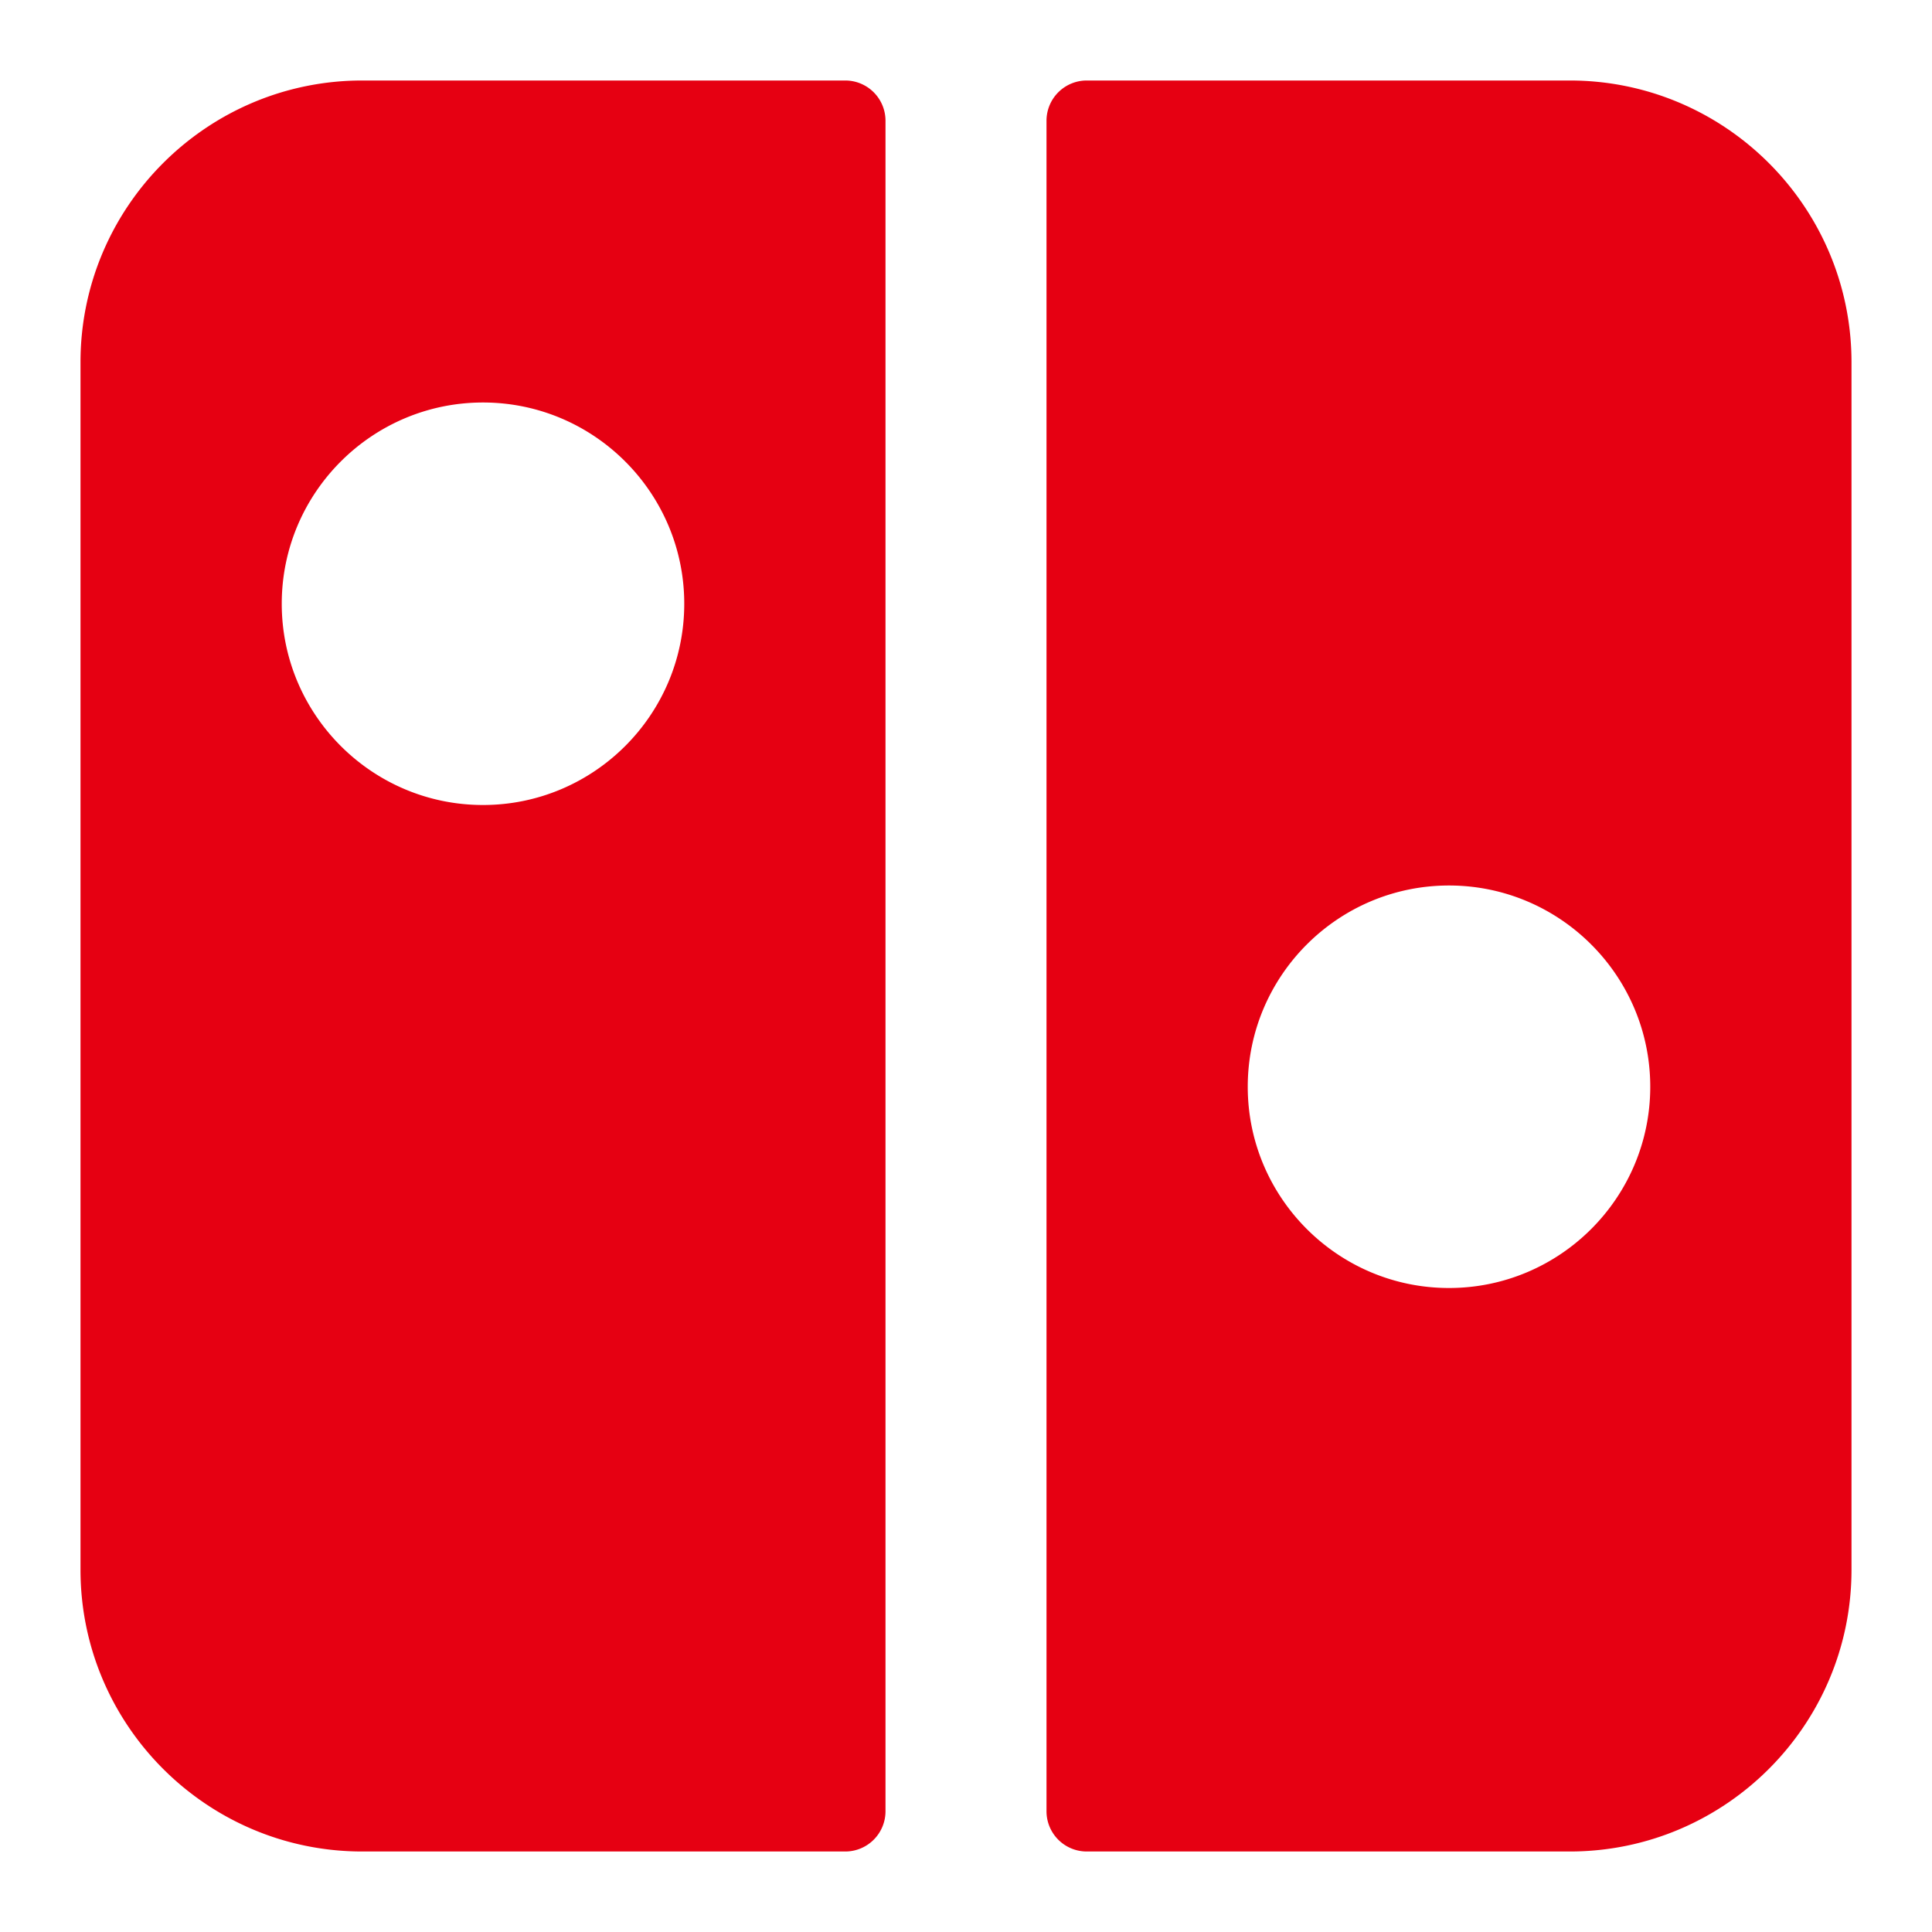 <svg viewBox="0 0 24 24" xml:space="preserve" xmlns="http://www.w3.org/2000/svg"><g fill="#e60012" class="fill-303c42"><path d="M10.5 1h-6C2.57 1 1 2.57 1 4.5v15C1 21.43 2.57 23 4.5 23h6a.5.5 0 0 0 .5-.5v-21a.5.5 0 0 0-.5-.5zM6 10c-1.379 0-2.5-1.122-2.5-2.5S4.621 5 6 5s2.5 1.122 2.5 2.5S7.379 10 6 10zM19.5 1h-6a.5.5 0 0 0-.5.5v21a.5.5 0 0 0 .5.5h6c1.93 0 3.5-1.57 3.5-3.5v-15C23 2.57 21.43 1 19.5 1zM18 16c-1.379 0-2.5-1.122-2.5-2.5S16.621 11 18 11s2.5 1.122 2.5 2.5S19.379 16 18 16z"></path></g></svg>